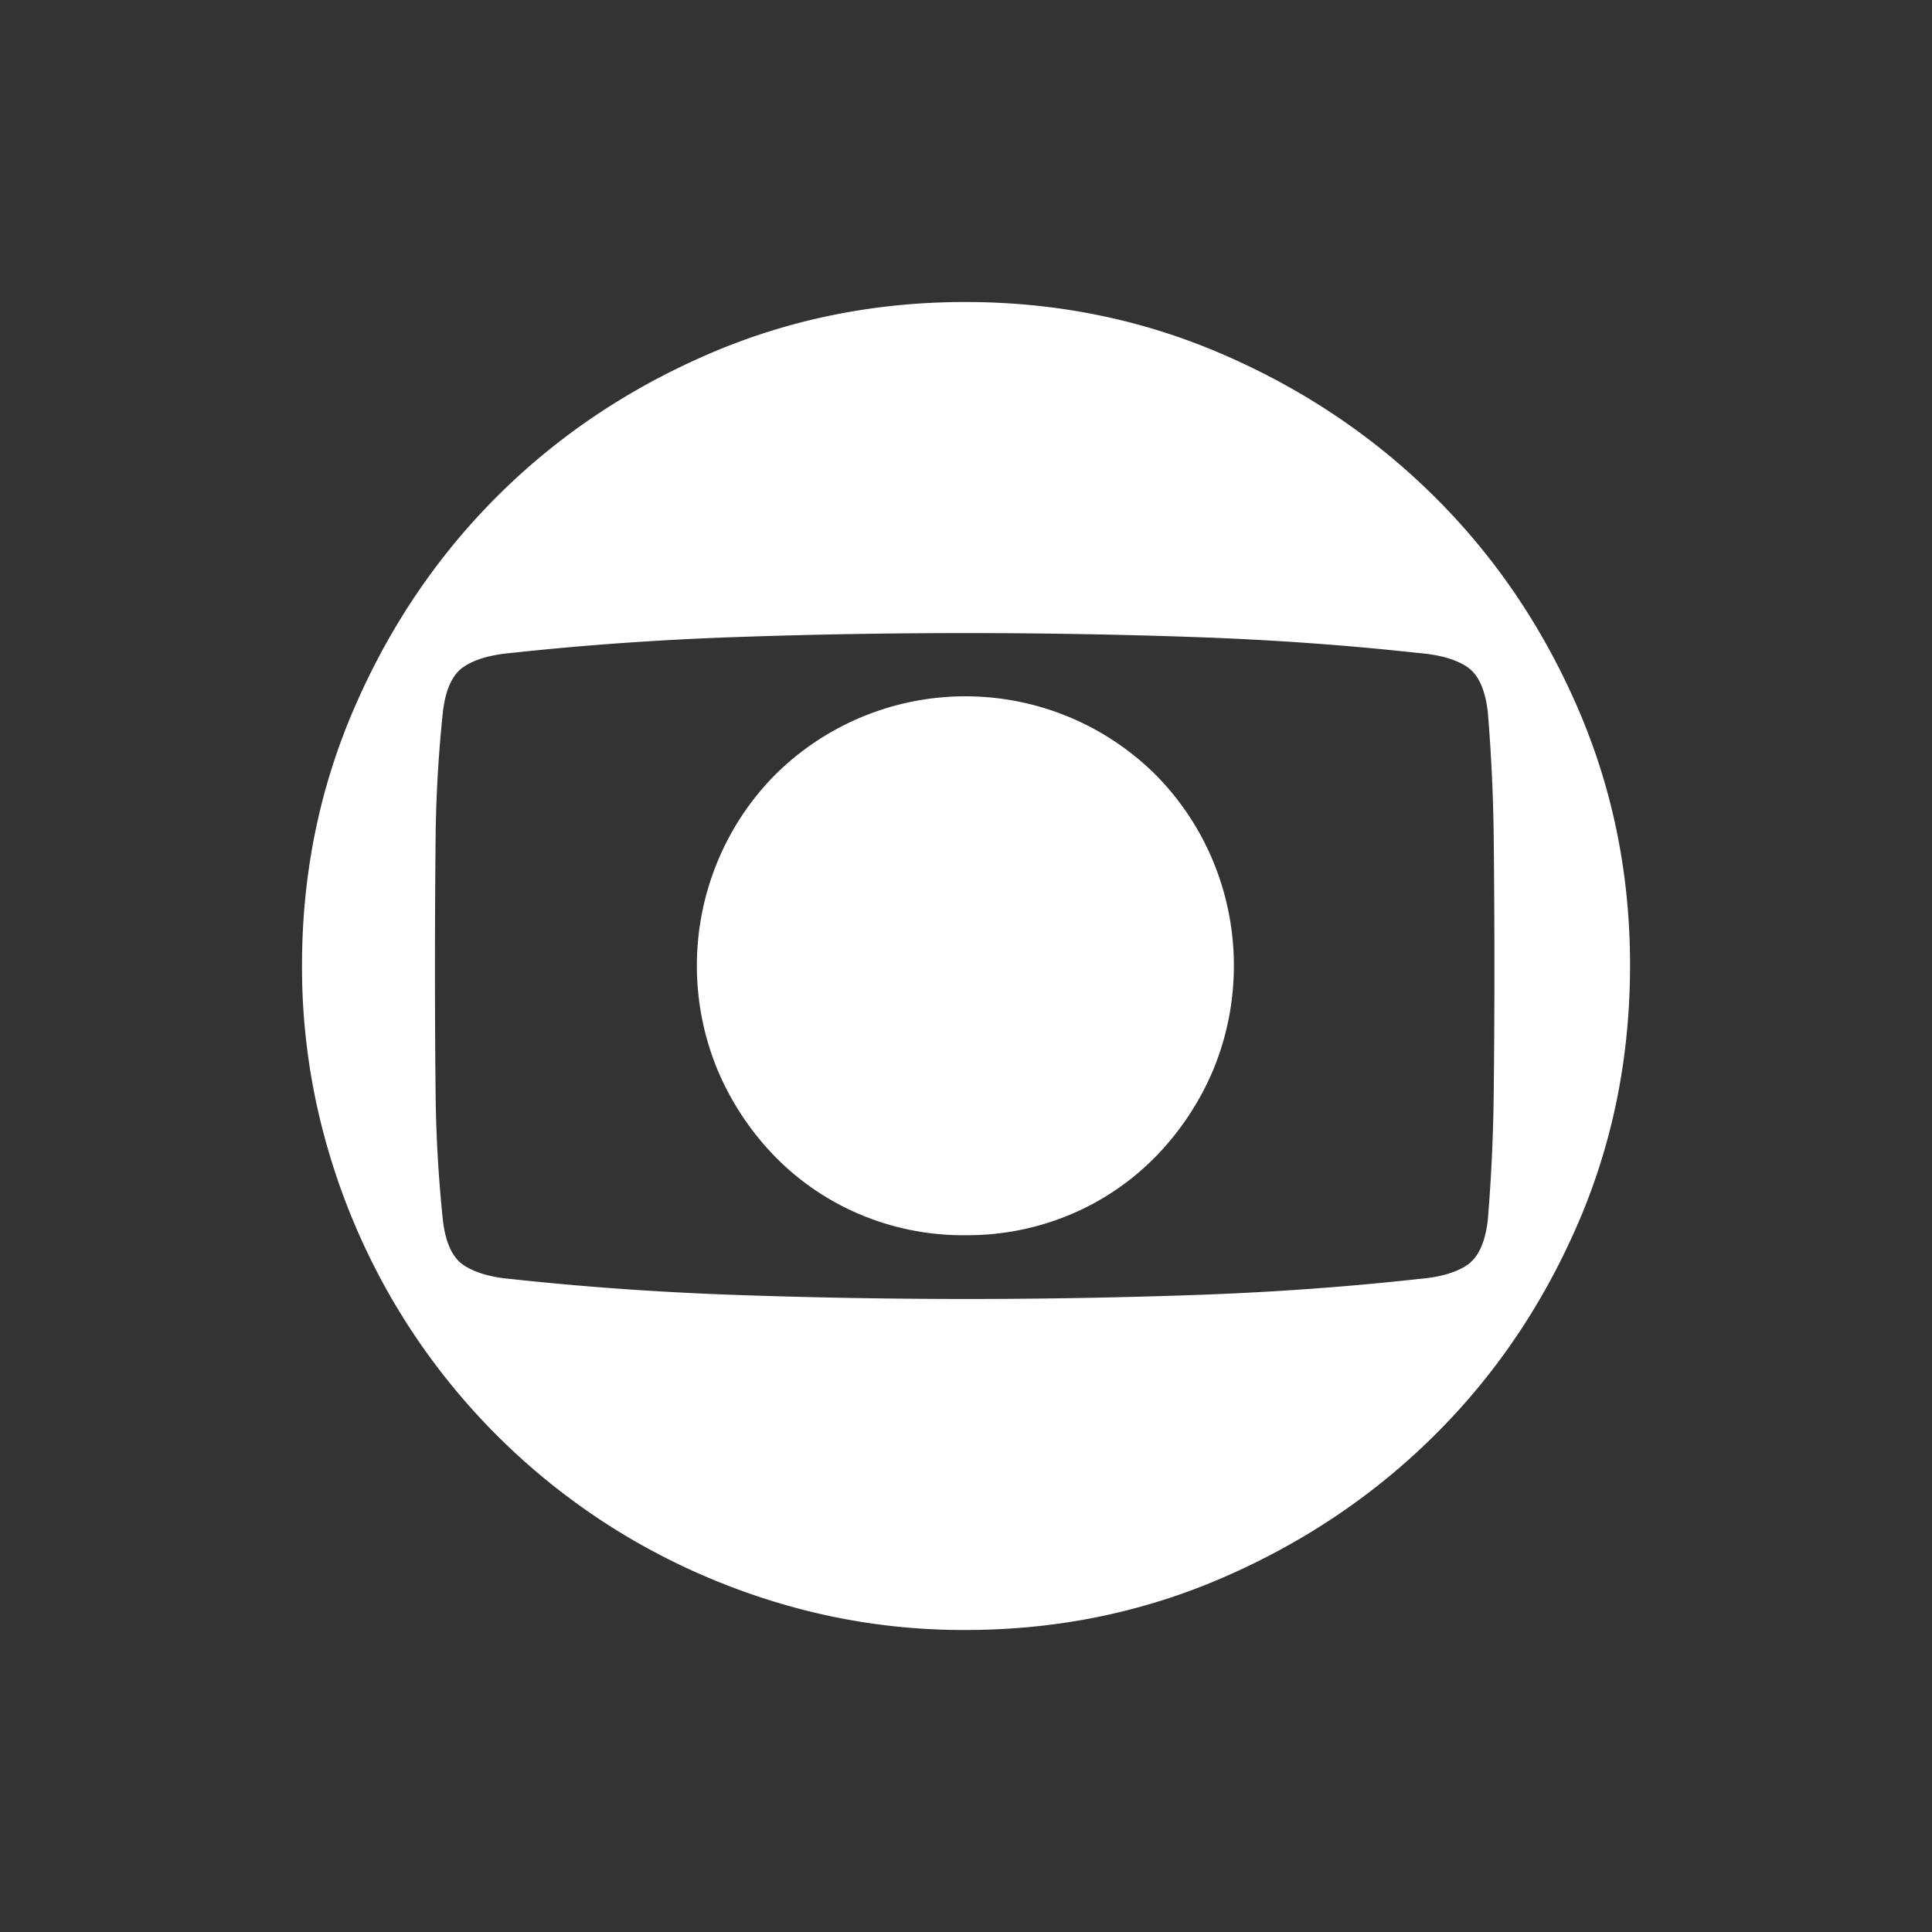 <svg id="Layer_1" data-name="Layer 1" xmlns="http://www.w3.org/2000/svg" viewBox="0 0 1000 1000"><rect x="0" y="0" width="1000" height="1000" fill="#333333" stroke="none"/><defs><style>.cls-1{fill:#fff;}</style></defs><path class="cls-1" d="M499.66,843.68a332.54,332.54,0,0,1-91.17-12.39,350.44,350.44,0,0,1-81.88-34.74A344.58,344.58,0,0,1,203.45,673.39a348.43,348.43,0,0,1-34.74-82.22,336.22,336.22,0,0,1-12.39-91.51q0-70.86,27.18-133.48t73.62-109.06q46.44-46.44,109.06-73.62t133.48-27.18q70.84,0,133.48,27.18t109.39,73.62q46.79,46.44,74,109.06t27.18,133.48q0,71.57-27.18,134.16t-74,109.06q-46.78,46.44-109.39,73.62T499.66,843.68Zm0-171.33q59.16,0,118.68-2.06T734.28,662q16.51-1.37,25.11-7.22t10.67-23q2.73-33,3.09-65.71t.35-66.39q0-33-.35-65.71t-3.09-65.71Q768,351,759.39,345.19T734.28,338q-56.43-6.2-115.94-8.26t-118.68-2.06q-59.19,0-118.69,2.06T264.35,338q-15.84,1.38-24.43,7.22t-10.66,23.05q-3.47,33-3.79,65.71t-.34,65.71q0,33.72.34,66.39t3.79,65.71q2.06,17.21,10.66,23T264.35,662q57.09,6.19,116.62,8.26T499.66,672.35Zm0-33a137.17,137.17,0,0,1-55.05-11,134.59,134.59,0,0,1-44-30.27,144.56,144.56,0,0,1-29.24-44.38,141.17,141.17,0,0,1,0-107.68,139.5,139.5,0,0,1,29.24-44.38,139.64,139.64,0,0,1,198.15,0A139.87,139.87,0,0,1,628,446a141.29,141.29,0,0,1,0,107.68,145,145,0,0,1-29.25,44.38,134.7,134.7,0,0,1-44,30.27A137.22,137.22,0,0,1,499.66,639.33Z"/></svg>